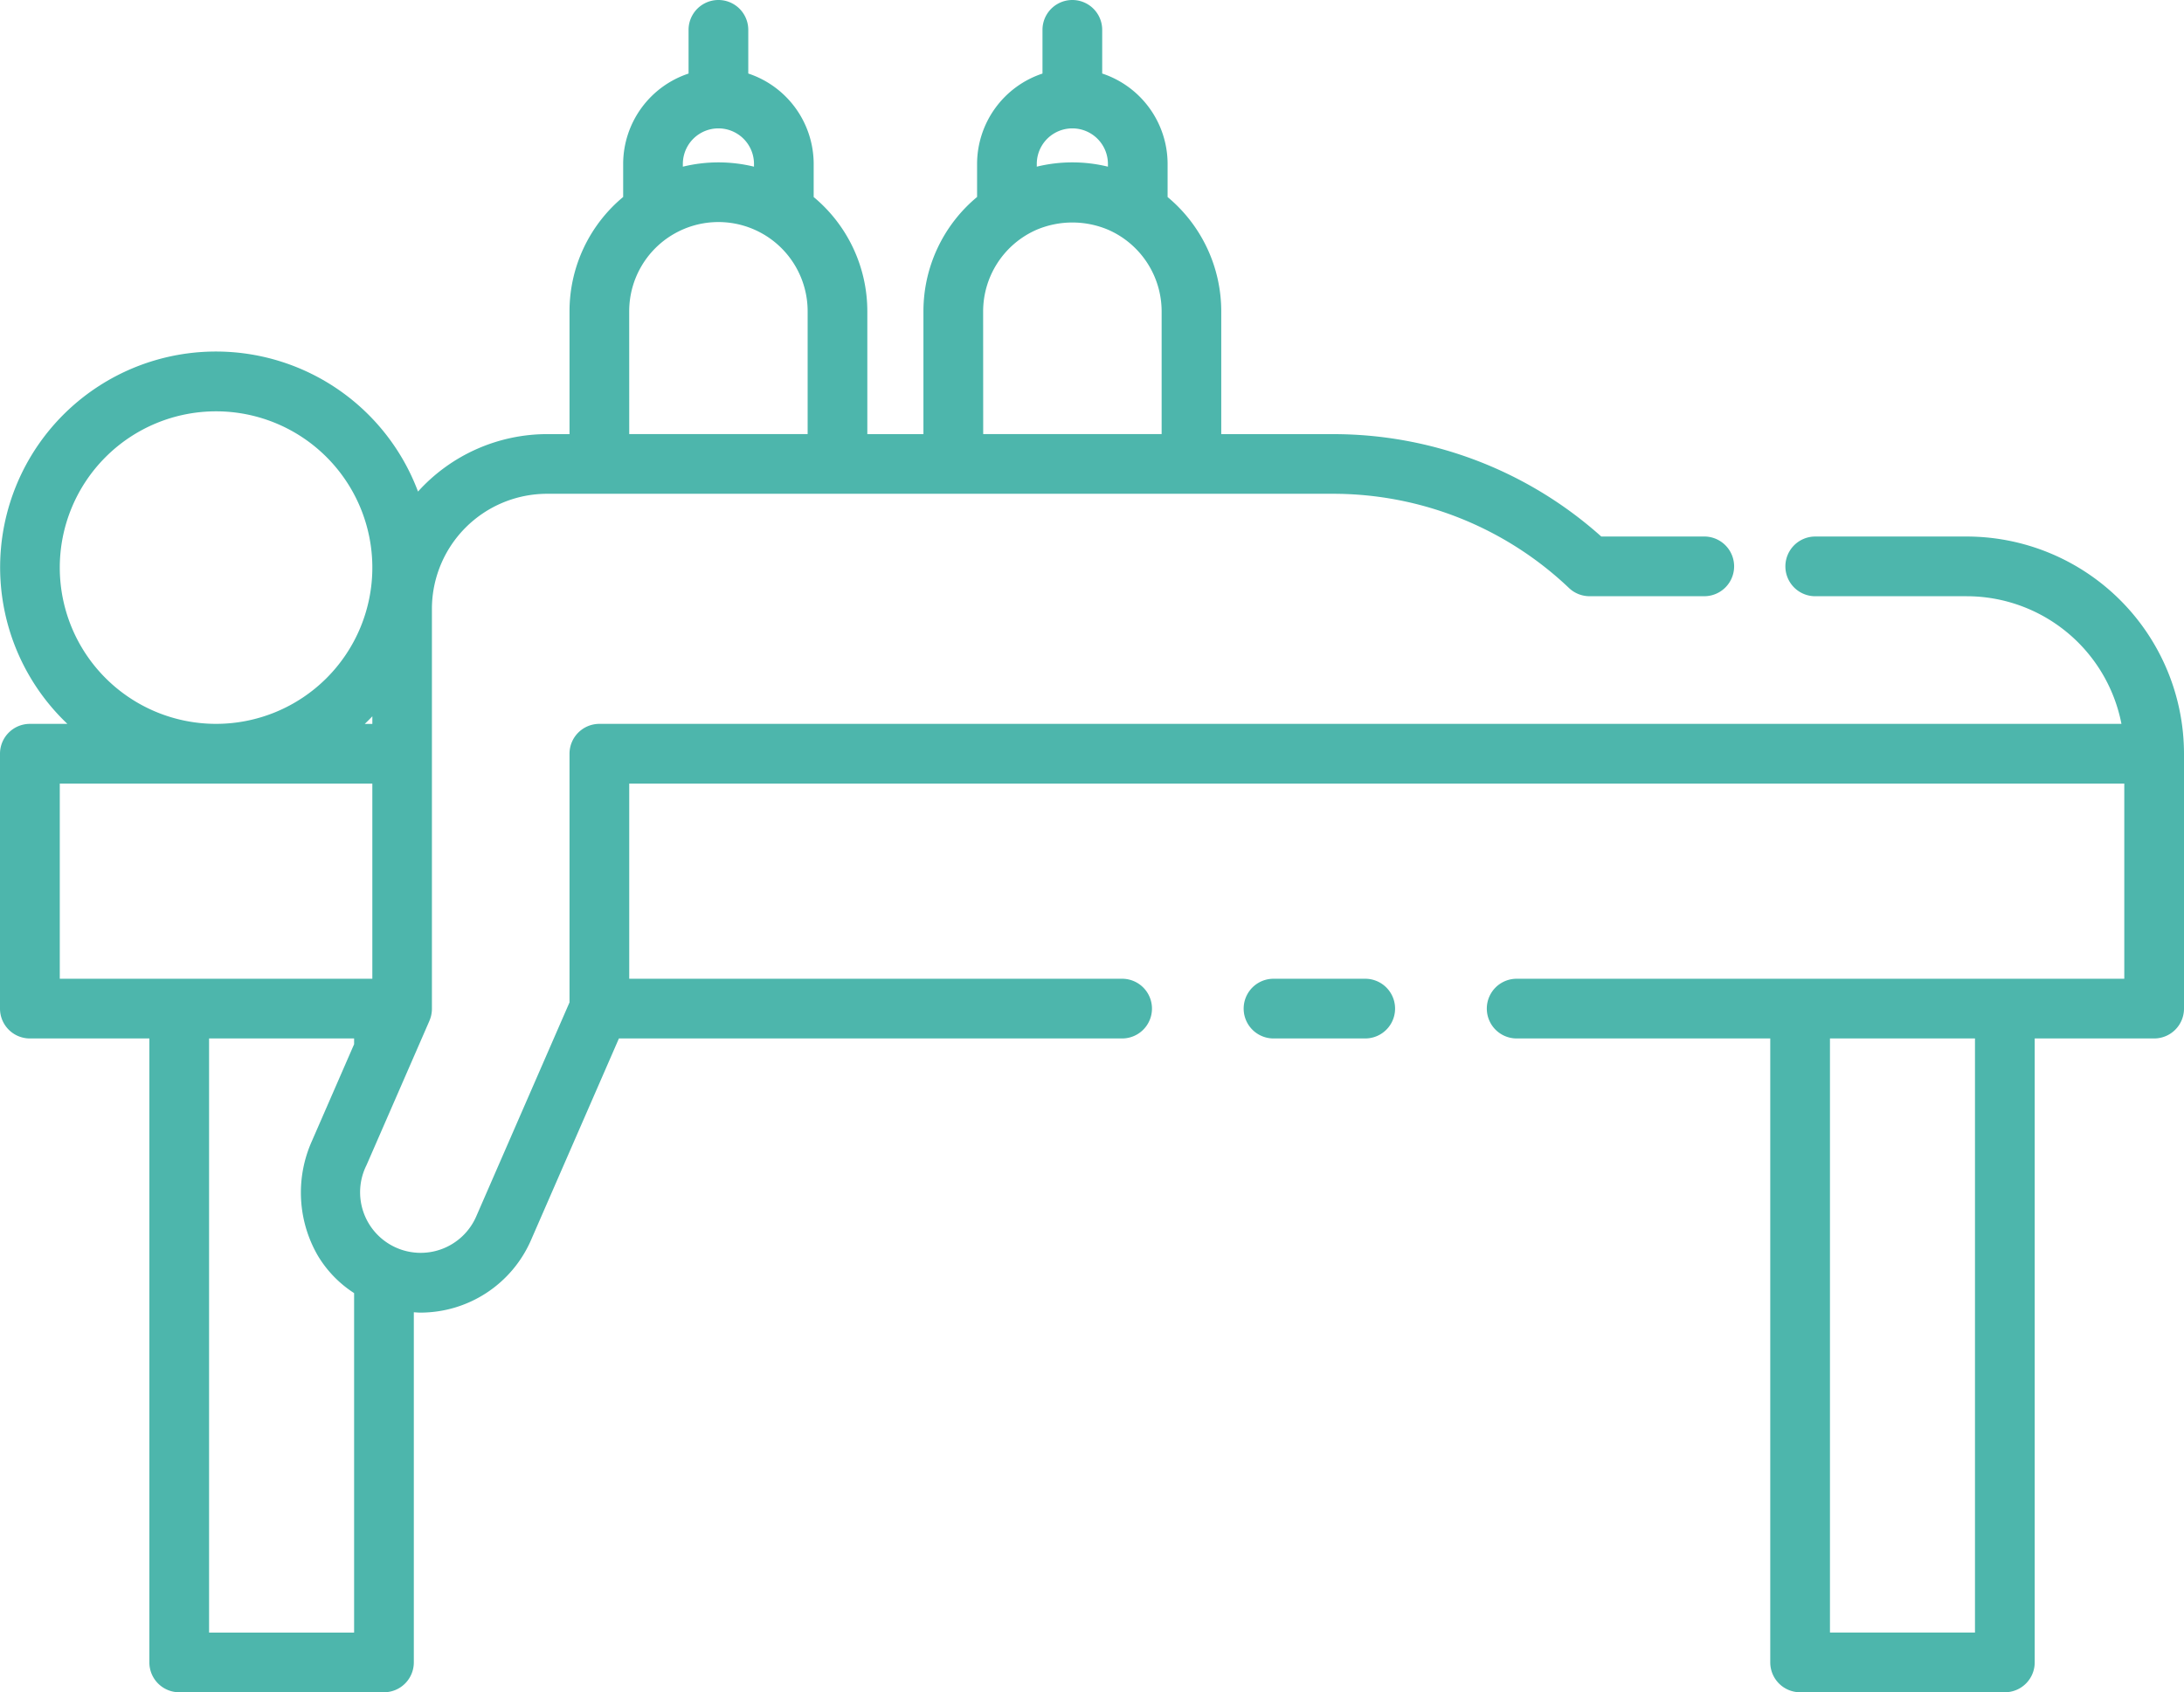 <svg xmlns="http://www.w3.org/2000/svg" width="187.267" height="145.117" viewBox="0 0 187.267 145.117">
  <path id="Layer_3" data-name="Layer 3" d="M2.55,103.454H12.791V156.96a2.56,2.56,0,0,0,2.56,2.56H32.907a2.56,2.56,0,0,0,2.56-2.56V126.935c.184.01.37.029.554.029a10.351,10.351,0,0,0,9.48-6.185l7.552-17.325H96.2a2.56,2.56,0,1,0,0-5.12H53.937V81.6H182.131V98.334h-52.1a2.56,2.56,0,0,0,0,5.12h21.744V156.96a2.56,2.56,0,0,0,2.56,2.56H171.89a2.56,2.56,0,0,0,2.56-2.56V103.454h10.241a2.56,2.56,0,0,0,2.56-2.56V79.037a18.647,18.647,0,0,0-18.625-18.625H155.632a2.56,2.56,0,0,0,0,5.12h12.994a13.527,13.527,0,0,1,13.262,10.945H51.377a2.56,2.56,0,0,0-2.56,2.56v21.324L40.81,118.734a5.194,5.194,0,1,1-9.4-4.414l3.84-8.809,1.561-3.583v-.009a2.529,2.529,0,0,0,.154-.484v-.007a2.566,2.566,0,0,0,.054-.522V66.612a9.877,9.877,0,0,1,9.865-9.865H114.25a29.343,29.343,0,0,1,20.271,8.083,2.56,2.56,0,0,0,1.756.7h9.839a2.56,2.56,0,1,0,0-5.12h-8.832a34.431,34.431,0,0,0-23.032-8.778H104.7V41.1a12.744,12.744,0,0,0-4.6-9.8V28.462a8.178,8.178,0,0,0-5.608-7.754V16.963a2.56,2.56,0,0,0-5.12,0v3.748a8.178,8.178,0,0,0-5.608,7.754v2.829a12.744,12.744,0,0,0-4.6,9.8V51.63H74.353V41.1a12.744,12.744,0,0,0-4.6-9.8V28.462a8.178,8.178,0,0,0-5.608-7.754V16.963a2.56,2.56,0,0,0-5.12,0v3.748a8.178,8.178,0,0,0-5.608,7.754v2.829a12.744,12.744,0,0,0-4.6,9.8V51.63H46.9a14.933,14.933,0,0,0-11.073,4.926A18.505,18.505,0,1,0,5.763,76.477H2.544a2.56,2.56,0,0,0-2.56,2.56v21.857a2.56,2.56,0,0,0,2.566,2.56ZM169.329,154.4H156.894V103.454h12.435ZM88.883,28.695v-.233a3.048,3.048,0,1,1,6.1,0v.233A12.845,12.845,0,0,0,88.883,28.695Zm-4.6,12.4a7.648,7.648,0,0,1,4.535-6.968,7.868,7.868,0,0,1,6.234,0A7.648,7.648,0,0,1,99.588,41.1V51.628h-15.3Zm-25.748-12.4v-.233a3.048,3.048,0,1,1,6.1,0v.233a12.842,12.842,0,0,0-6.095,0Zm-4.6,12.4a7.648,7.648,0,0,1,15.3,0V51.628H53.937ZM17.911,154.406V103.454H30.347v.494l-3.627,8.323a10.8,10.8,0,0,0,.512,9.8,9.792,9.792,0,0,0,3.115,3.219v29.113Zm14-77.924h-.652q.335-.319.652-.652ZM5.11,63.076a13.4,13.4,0,1,1,13.4,13.4,13.4,13.4,0,0,1-13.4-13.4Zm0,18.521h26.8V98.334H5.11Zm104.072,21.857a2.56,2.56,0,0,1,0-5.12h7.863a2.56,2.56,0,1,1,0,5.12Z" transform="translate(0.016 -14.403)" fill="#4db6ac"/>
</svg>
